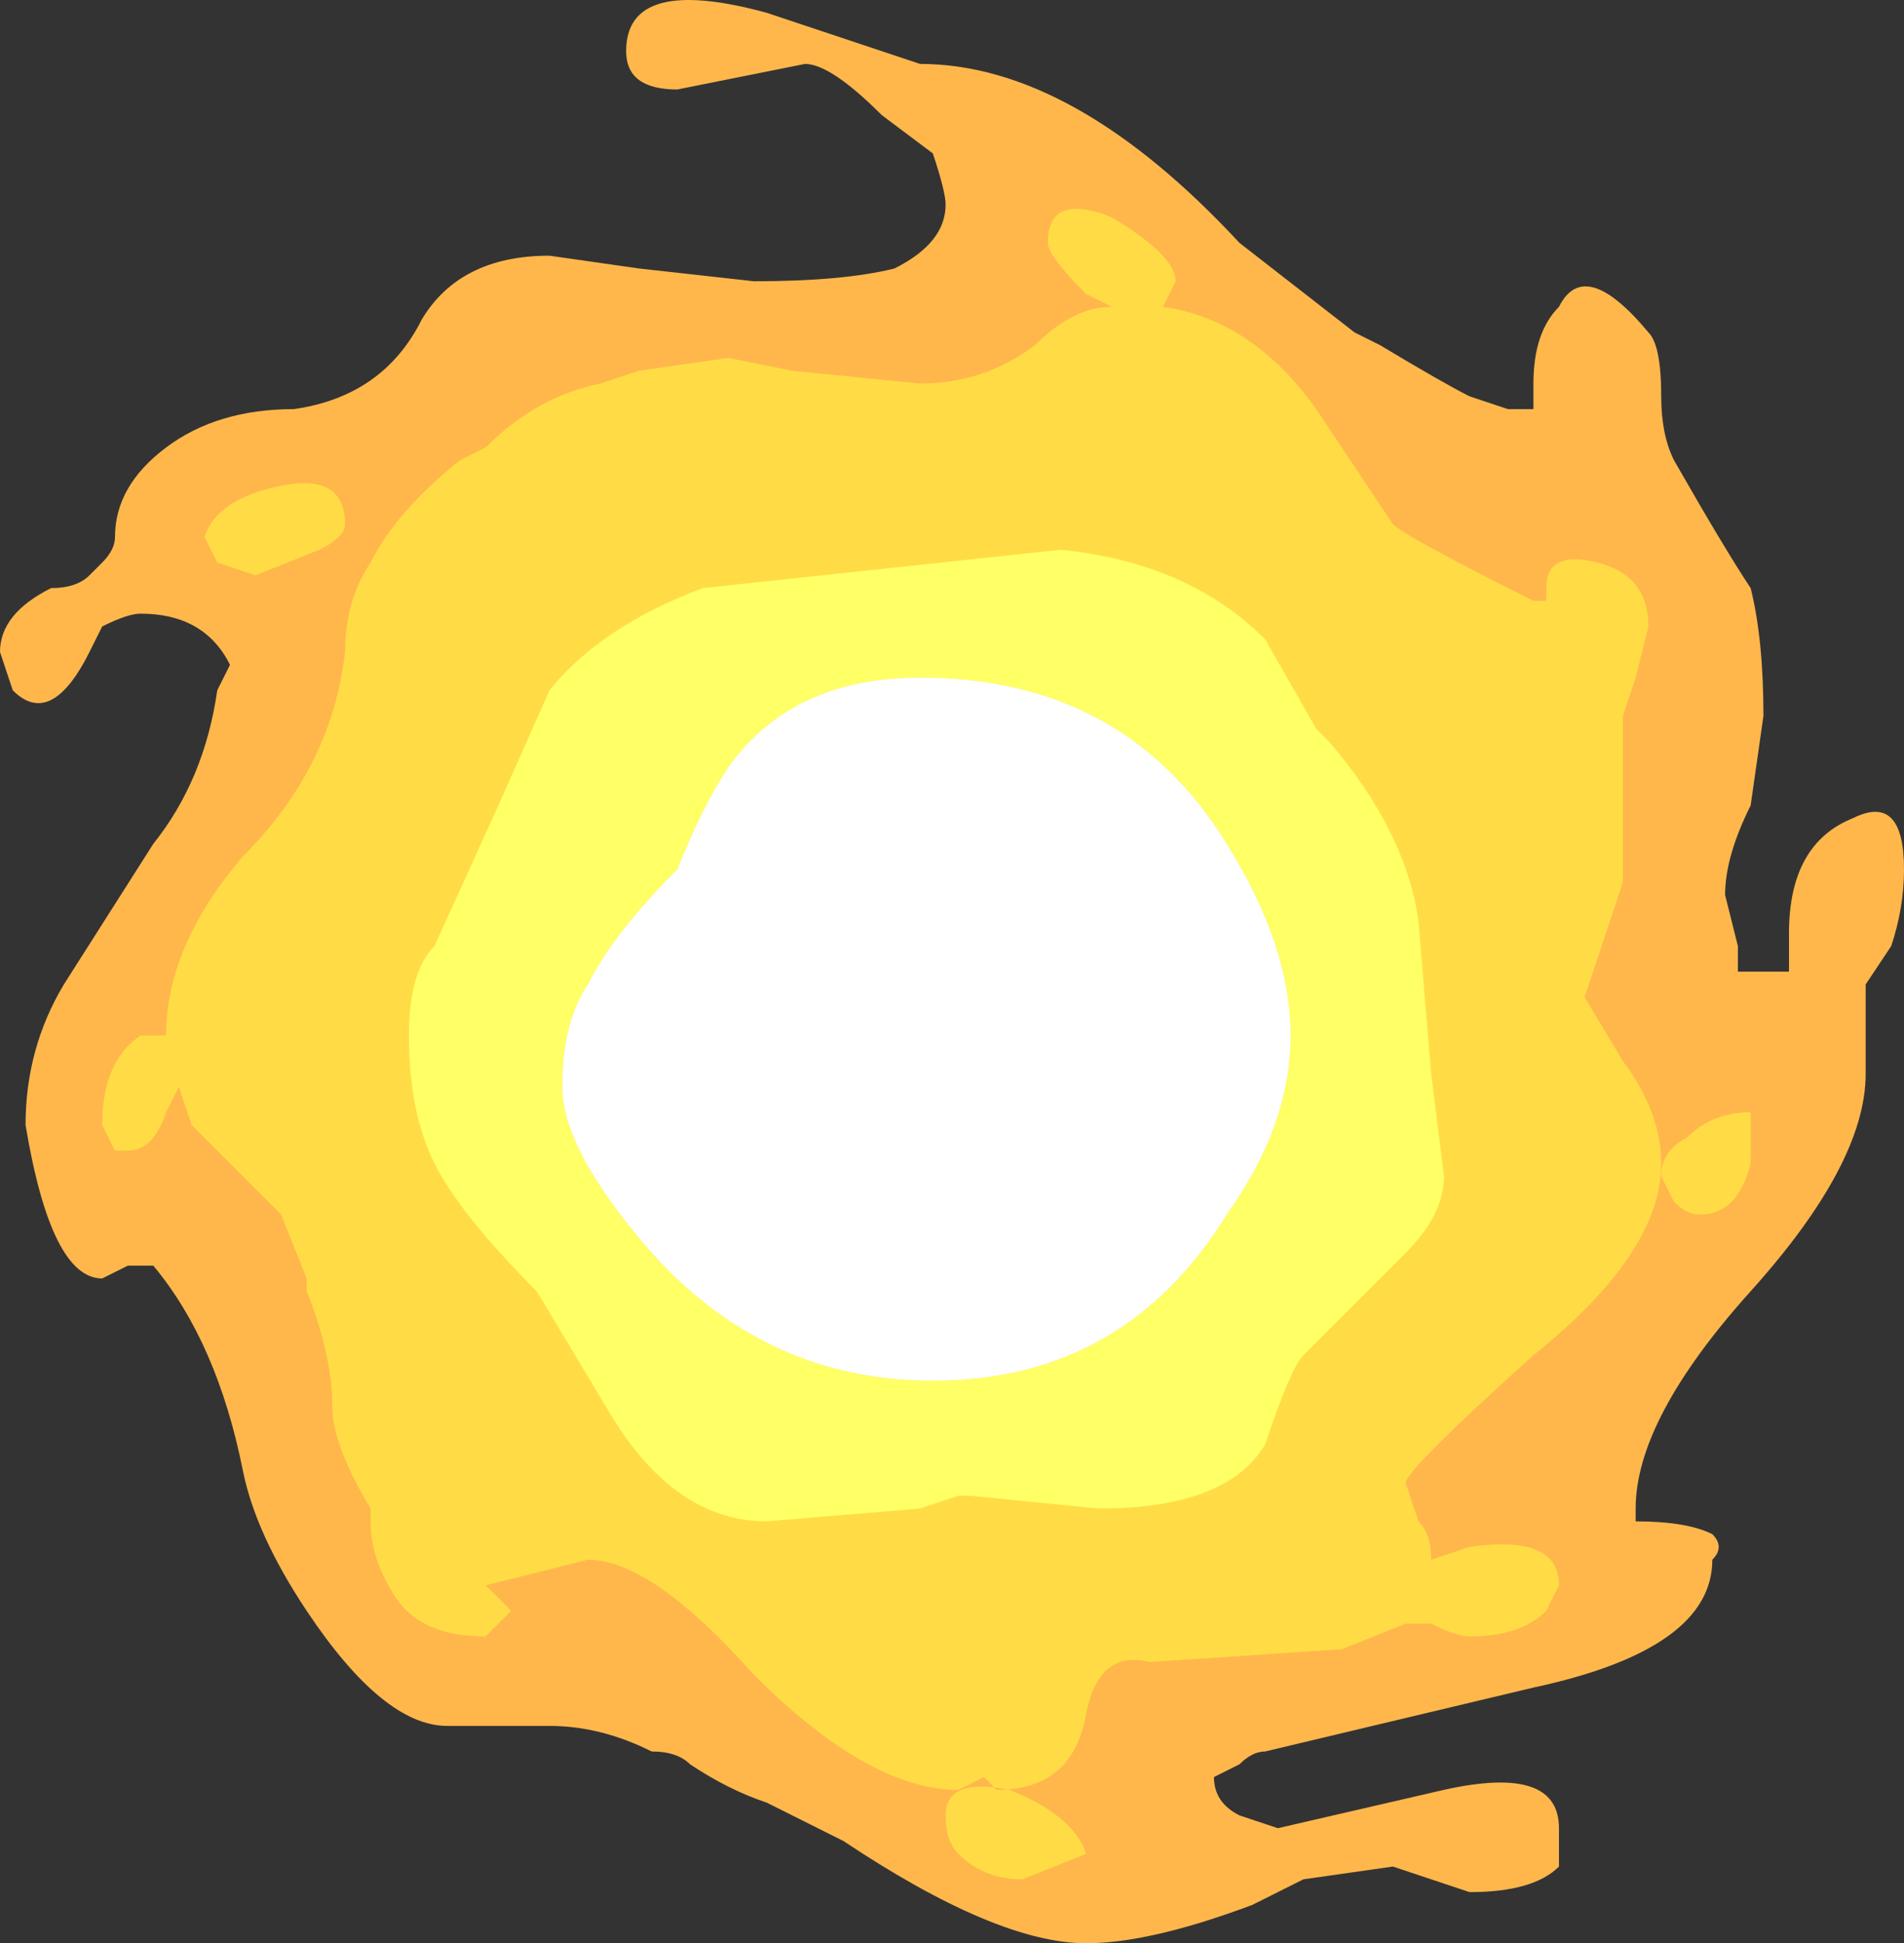 <?xml version="1.0" encoding="UTF-8" standalone="no"?>
<svg xmlns:ffdec="https://www.free-decompiler.com/flash" xmlns:xlink="http://www.w3.org/1999/xlink" ffdec:objectType="shape" height="7.6px" width="7.45px" xmlns="http://www.w3.org/2000/svg">
  <rect width="100%" height="100%" fill="#333333" stroke="none"/>
  <g transform="matrix(1.0, 0.0, 0.0, 1.0, 3.7, 4.1)">
    <path d="M2.4 -2.9 Q2.5 -3.1 2.75 -2.8 2.8 -2.75 2.8 -2.55 2.8 -2.4 2.85 -2.3 3.05 -1.95 3.15 -1.8 3.2 -1.6 3.2 -1.3 L3.15 -0.95 Q3.05 -0.75 3.05 -0.6 L3.1 -0.4 3.1 -0.3 3.3 -0.3 3.3 -0.45 Q3.3 -0.8 3.55 -0.9 3.75 -1.0 3.75 -0.7 3.75 -0.55 3.7 -0.4 L3.6 -0.25 3.6 0.1 Q3.6 0.45 3.15 0.95 2.7 1.45 2.7 1.8 L2.7 1.85 Q2.9 1.85 3.0 1.9 3.05 1.95 3.0 2.0 3.0 2.35 2.3 2.5 L1.25 2.75 Q1.2 2.75 1.15 2.8 L1.05 2.85 Q1.05 2.95 1.15 3.0 L1.3 3.05 1.95 2.9 Q2.4 2.8 2.4 3.05 L2.4 3.2 Q2.3 3.3 2.05 3.3 L1.75 3.2 1.4 3.25 1.2 3.35 Q0.8 3.5 0.55 3.5 0.2 3.5 -0.4 3.1 L-0.7 2.95 Q-0.85 2.9 -1.0 2.8 -1.05 2.75 -1.15 2.75 -1.35 2.65 -1.55 2.65 L-1.95 2.65 Q-2.2 2.65 -2.5 2.2 -2.7 1.9 -2.75 1.65 -2.85 1.15 -3.1 0.85 L-3.2 0.85 -3.3 0.9 Q-3.5 0.9 -3.6 0.3 -3.6 0.0 -3.45 -0.25 L-3.1 -0.8 Q-2.9 -1.05 -2.85 -1.4 L-2.8 -1.5 Q-2.9 -1.7 -3.15 -1.7 -3.2 -1.7 -3.3 -1.65 L-3.35 -1.55 Q-3.45 -1.35 -3.55 -1.35 -3.6 -1.35 -3.65 -1.4 L-3.7 -1.55 Q-3.7 -1.7 -3.5 -1.8 -3.4 -1.8 -3.35 -1.85 L-3.3 -1.9 Q-3.25 -1.95 -3.25 -2.0 -3.25 -2.2 -3.05 -2.35 -2.85 -2.5 -2.55 -2.5 -2.2 -2.55 -2.05 -2.85 -1.9 -3.1 -1.55 -3.1 L-1.2 -3.05 -0.75 -3.0 Q-0.4 -3.0 -0.2 -3.05 0.0 -3.15 0.0 -3.3 0.0 -3.35 -0.05 -3.5 L-0.25 -3.65 Q-0.45 -3.85 -0.55 -3.85 L-1.05 -3.75 Q-1.25 -3.75 -1.25 -3.9 -1.25 -4.2 -0.7 -4.05 L-0.1 -3.85 Q0.5 -3.85 1.15 -3.15 L1.6 -2.8 1.7 -2.75 Q1.95 -2.6 2.05 -2.55 L2.2 -2.5 2.3 -2.5 2.3 -2.6 Q2.3 -2.8 2.4 -2.9" fill="#ffb74c" fill-rule="evenodd" stroke="none"/>
    <path d="M-2.35 -2.05 Q-2.35 -2.0 -2.45 -1.95 L-2.7 -1.85 -2.85 -1.9 -2.9 -2.0 Q-2.85 -2.15 -2.6 -2.2 -2.35 -2.25 -2.35 -2.05 M0.55 3.15 L0.3 3.25 Q0.15 3.25 0.05 3.15 0.0 3.1 0.0 3.0 0.0 2.85 0.25 2.9 0.5 3.0 0.55 3.15 M2.9 0.35 Q3.0 0.25 3.15 0.25 L3.15 0.45 Q3.1 0.65 2.95 0.65 2.9 0.65 2.85 0.6 L2.8 0.5 Q2.8 0.4 2.9 0.35 M1.45 -2.5 L1.75 -2.05 Q1.8 -2.0 2.3 -1.75 L2.35 -1.75 2.35 -1.8 Q2.35 -1.95 2.55 -1.9 2.75 -1.85 2.75 -1.65 L2.7 -1.45 2.65 -1.3 2.65 -0.65 2.5 -0.2 2.65 0.05 Q2.8 0.25 2.8 0.45 2.8 0.8 2.3 1.2 1.8 1.65 1.8 1.7 L1.85 1.85 Q1.9 1.9 1.9 2.0 L2.05 1.95 Q2.4 1.9 2.4 2.1 L2.35 2.2 Q2.25 2.3 2.05 2.3 2.0 2.3 1.9 2.25 L1.8 2.25 1.55 2.35 0.8 2.4 Q0.6 2.35 0.55 2.6 0.5 2.9 0.2 2.9 L0.15 2.85 0.05 2.9 Q-0.3 2.9 -0.75 2.45 -1.15 2.0 -1.4 2.0 L-1.8 2.1 -1.7 2.2 -1.8 2.3 Q-2.05 2.3 -2.15 2.15 -2.25 2.0 -2.25 1.85 L-2.25 1.8 Q-2.4 1.55 -2.4 1.4 -2.4 1.2 -2.5 0.95 L-2.5 0.9 -2.6 0.65 -2.95 0.3 -3.0 0.15 -3.05 0.25 Q-3.1 0.4 -3.2 0.4 L-3.25 0.4 -3.3 0.3 Q-3.3 0.05 -3.15 -0.05 L-3.05 -0.05 Q-3.05 -0.4 -2.75 -0.75 -2.4 -1.1 -2.35 -1.55 -2.35 -1.75 -2.25 -1.9 -2.15 -2.1 -1.9 -2.3 L-1.8 -2.35 Q-1.6 -2.55 -1.35 -2.6 L-1.2 -2.65 -0.85 -2.7 -0.6 -2.65 -0.1 -2.6 Q0.15 -2.6 0.35 -2.75 0.5 -2.9 0.65 -2.9 L0.55 -2.95 Q0.4 -3.1 0.4 -3.15 0.4 -3.35 0.65 -3.25 0.9 -3.1 0.9 -3.0 L0.85 -2.9 Q1.2 -2.85 1.45 -2.5" fill="#ffdc45" fill-rule="evenodd" stroke="none"/>
    <path d="M0.45 -1.95 Q0.95 -1.9 1.25 -1.6 L1.45 -1.25 1.5 -1.2 Q1.8 -0.85 1.85 -0.5 L1.9 0.1 1.95 0.5 Q1.95 0.65 1.8 0.8 L1.4 1.2 Q1.35 1.25 1.25 1.55 1.1 1.8 0.6 1.8 L0.1 1.75 0.05 1.75 -0.1 1.8 -0.7 1.85 Q-1.05 1.85 -1.3 1.45 L-1.6 0.95 Q-1.9 0.65 -2.0 0.45 -2.1 0.25 -2.1 -0.05 -2.1 -0.3 -2.0 -0.4 L-1.75 -0.95 -1.55 -1.4 Q-1.35 -1.65 -0.95 -1.8 L0.45 -1.95 M1.1 -0.8 Q0.7 -1.45 -0.1 -1.45 -0.6 -1.45 -0.85 -1.1 -0.95 -0.95 -1.05 -0.7 -1.3 -0.45 -1.4 -0.25 -1.5 -0.1 -1.5 0.15 -1.5 0.4 -1.15 0.8 -0.7 1.3 -0.05 1.3 0.7 1.3 1.1 0.65 1.35 0.3 1.35 -0.05 1.35 -0.4 1.1 -0.8" fill="#ffff66" fill-rule="evenodd" stroke="none"/>
    <path d="M1.1 -0.8 Q1.35 -0.4 1.35 -0.05 1.35 0.3 1.1 0.65 0.7 1.3 -0.05 1.3 -0.7 1.3 -1.15 0.8 -1.5 0.4 -1.5 0.15 -1.5 -0.1 -1.4 -0.25 -1.3 -0.45 -1.05 -0.7 -0.95 -0.95 -0.85 -1.1 -0.6 -1.45 -0.1 -1.45 0.7 -1.45 1.1 -0.8" fill="#ffffff" fill-rule="evenodd" stroke="none"/>
  </g>
</svg>
